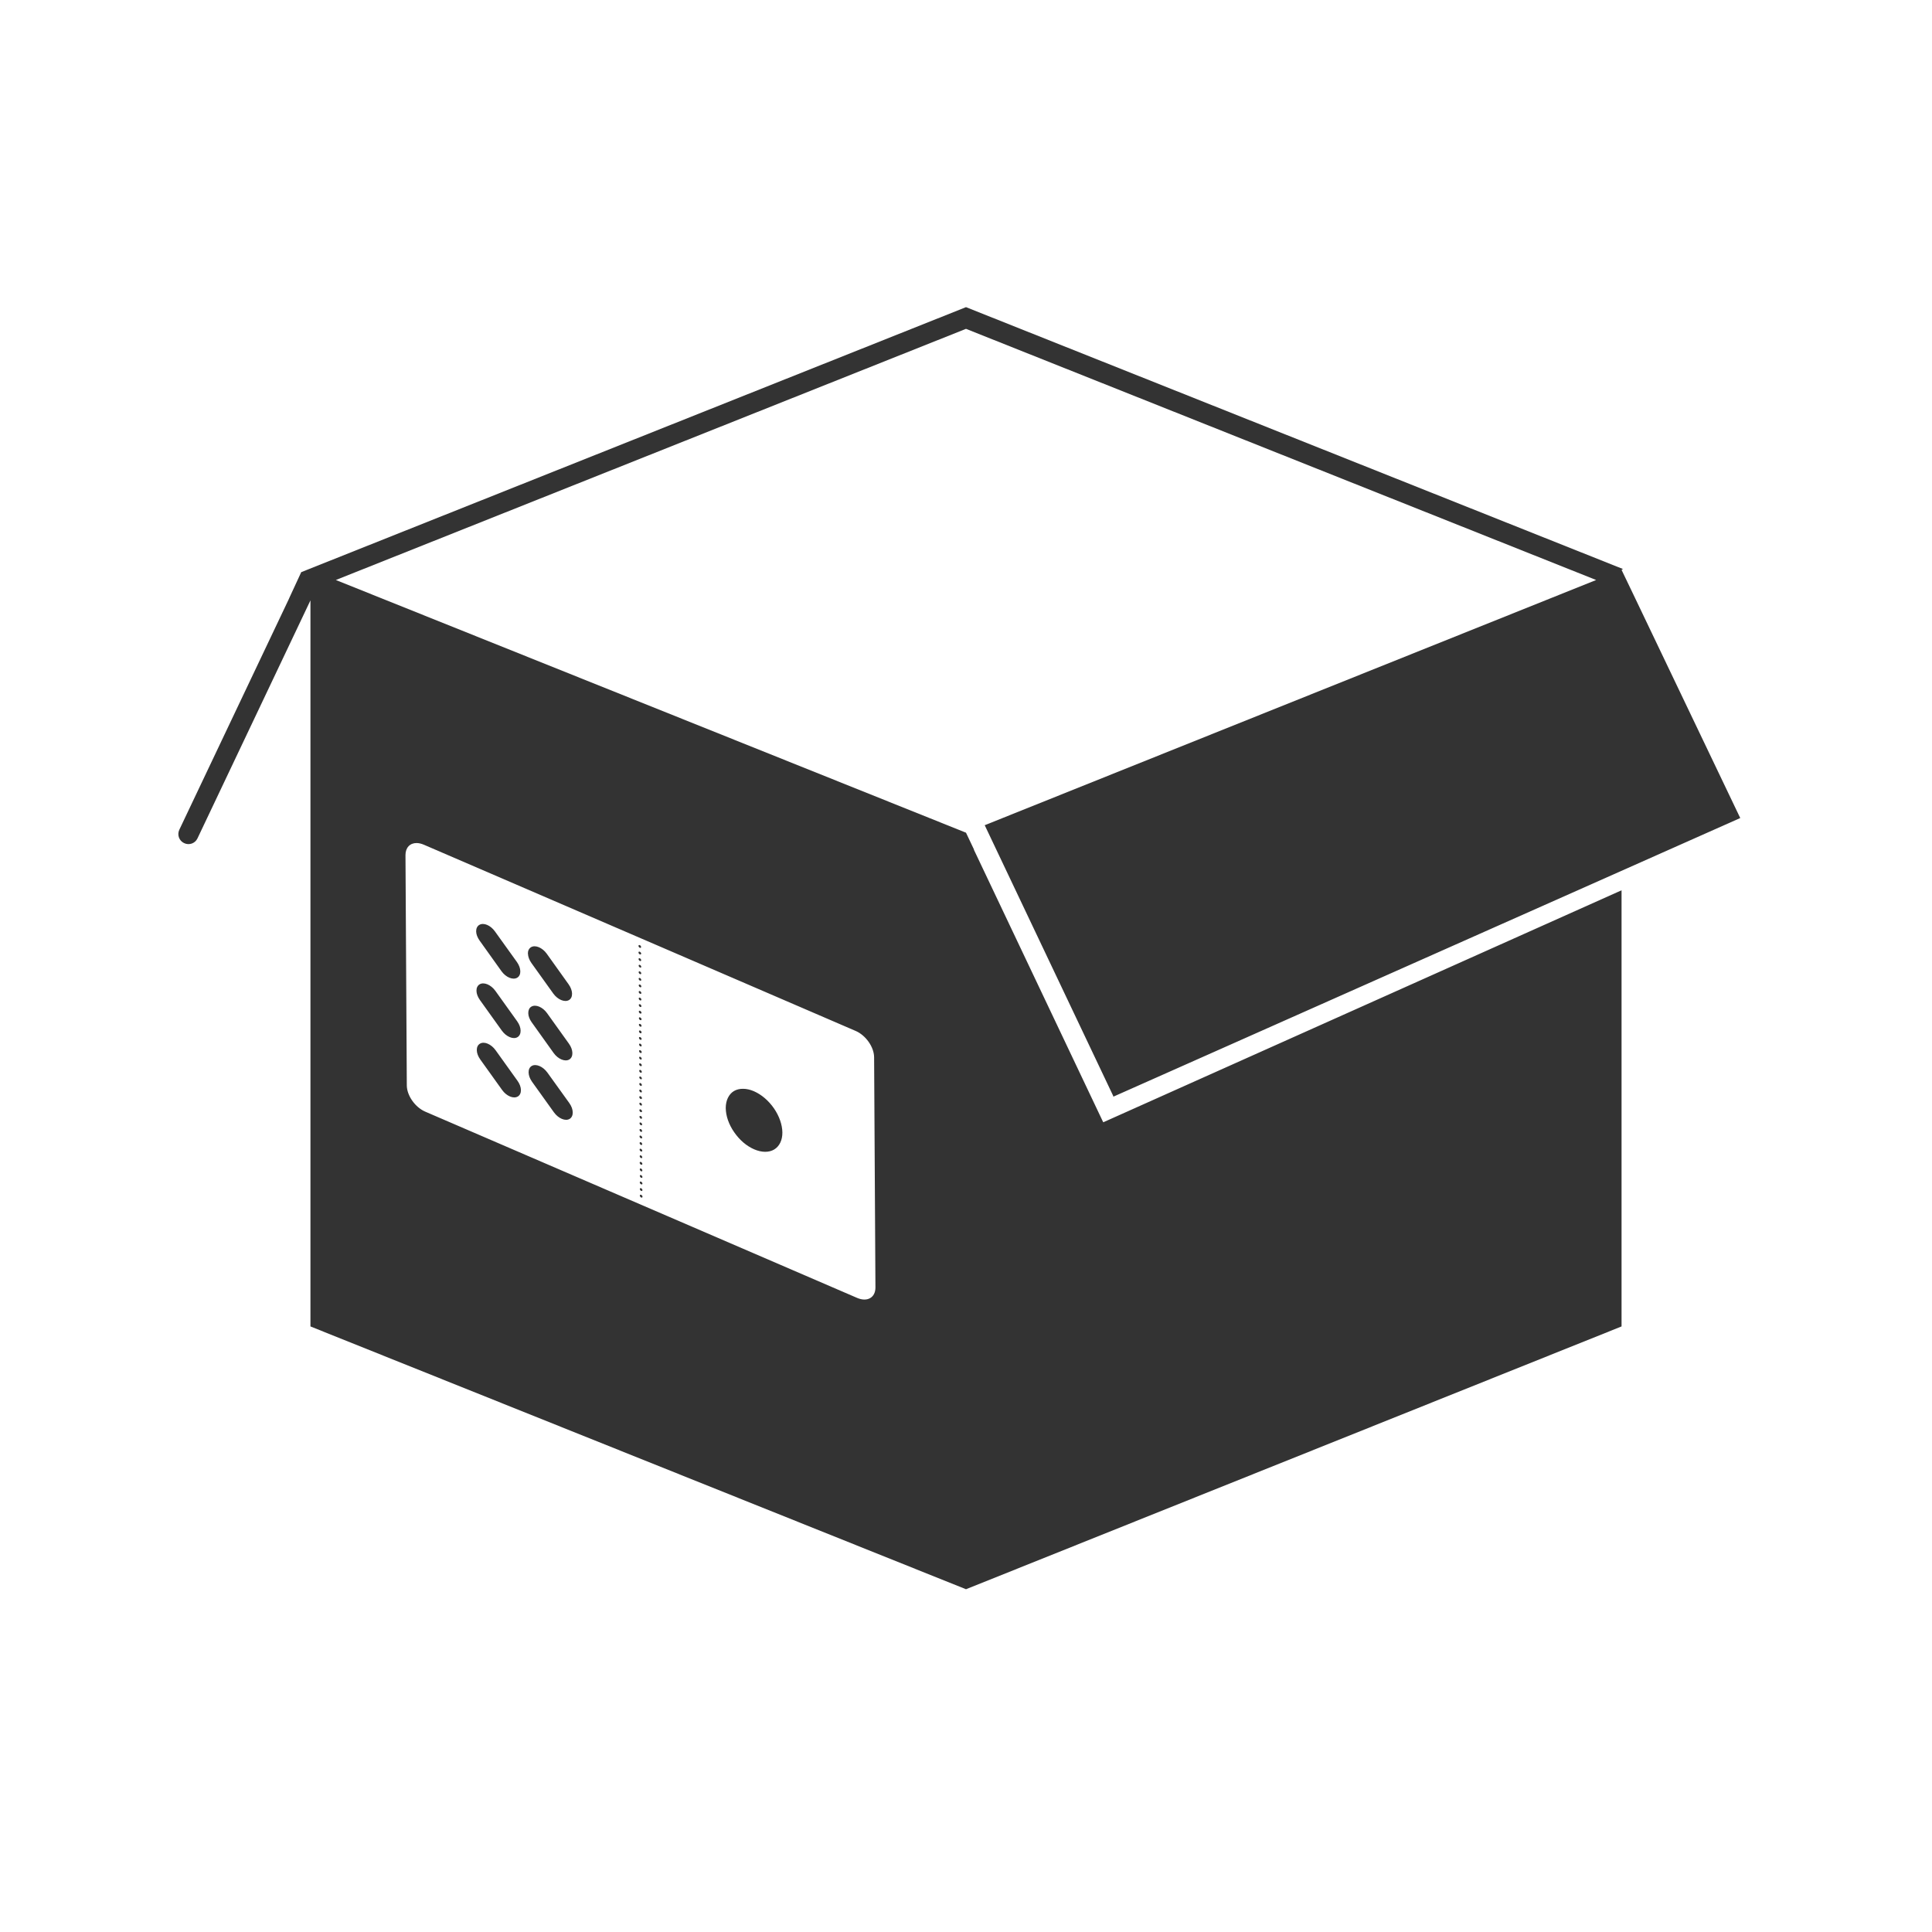 <svg width="48" height="48" viewBox="0 0 48 48" fill="none" xmlns="http://www.w3.org/2000/svg">
<path d="M24 7.631L7.484 14.215L7.187 14.857L7.18 14.875L4.455 20.615C4.396 20.74 4.449 20.888 4.574 20.947C4.699 21.007 4.847 20.955 4.906 20.83L7.713 14.916V32.955L24 39.484L40.287 32.955V22.119L27.41 27.883L27.404 27.869L27.398 27.859L24.195 21.109L24.199 21.107L24 20.688L8.344 14.41L24 8.17L39.656 14.41L24.465 20.502L27.656 27.225L27.66 27.232L27.656 27.234L27.662 27.246L43.236 20.324L40.586 14.781L40.287 14.158L40.322 14.137L24 7.631ZM10.351 20.945C10.406 20.946 10.466 20.959 10.529 20.986L21.258 25.613C21.511 25.722 21.715 26.013 21.717 26.266L21.75 31.986C21.751 32.239 21.548 32.355 21.295 32.246L10.566 27.619C10.313 27.51 10.109 27.219 10.107 26.967L10.074 21.246C10.073 21.057 10.188 20.944 10.351 20.945ZM11.908 22.979C11.855 23.01 11.829 23.07 11.83 23.141C11.831 23.211 11.861 23.292 11.916 23.369L12.459 24.129C12.569 24.282 12.743 24.354 12.85 24.291C12.956 24.228 12.952 24.054 12.842 23.9L12.297 23.141C12.187 22.987 12.014 22.915 11.908 22.979ZM15.893 23.48C15.876 23.474 15.864 23.484 15.863 23.5C15.863 23.518 15.878 23.539 15.896 23.547C15.914 23.555 15.928 23.547 15.928 23.529C15.928 23.511 15.914 23.49 15.896 23.482C15.895 23.482 15.894 23.481 15.893 23.48ZM13.193 23.533C13.14 23.565 13.114 23.625 13.115 23.695H13.117C13.119 23.766 13.148 23.849 13.203 23.926L13.746 24.684C13.856 24.837 14.031 24.909 14.137 24.846C14.242 24.782 14.237 24.609 14.127 24.455L13.584 23.695C13.474 23.542 13.299 23.47 13.193 23.533ZM15.893 23.645C15.875 23.638 15.863 23.647 15.863 23.664C15.863 23.682 15.878 23.703 15.896 23.711C15.914 23.718 15.93 23.709 15.93 23.691C15.93 23.674 15.914 23.654 15.896 23.646L15.895 23.645H15.893ZM15.895 23.807C15.878 23.801 15.866 23.811 15.865 23.826C15.865 23.844 15.88 23.867 15.898 23.875C15.916 23.883 15.93 23.874 15.93 23.855C15.93 23.838 15.914 23.816 15.896 23.809H15.895V23.807ZM15.893 23.971C15.877 23.967 15.868 23.976 15.867 23.99C15.867 24.008 15.882 24.029 15.9 24.037C15.918 24.045 15.932 24.038 15.932 24.02C15.931 24.002 15.916 23.98 15.898 23.973C15.896 23.971 15.895 23.972 15.893 23.971ZM15.895 24.133C15.879 24.129 15.867 24.138 15.867 24.154C15.868 24.172 15.882 24.194 15.9 24.201C15.918 24.209 15.932 24.199 15.932 24.182C15.931 24.164 15.918 24.145 15.9 24.137C15.898 24.136 15.897 24.134 15.895 24.133ZM15.9 24.299C15.882 24.291 15.867 24.298 15.867 24.316C15.868 24.334 15.882 24.356 15.9 24.363C15.918 24.371 15.931 24.363 15.932 24.346C15.932 24.328 15.918 24.307 15.9 24.299ZM11.916 24.455C11.863 24.487 11.836 24.547 11.838 24.617C11.839 24.688 11.869 24.769 11.924 24.846L12.467 25.604C12.577 25.757 12.751 25.831 12.857 25.768C12.963 25.704 12.96 25.529 12.85 25.375L12.307 24.617C12.196 24.464 12.022 24.392 11.916 24.455ZM15.898 24.461C15.882 24.455 15.87 24.465 15.869 24.48C15.869 24.499 15.884 24.52 15.902 24.527C15.92 24.535 15.934 24.526 15.934 24.508C15.934 24.49 15.918 24.469 15.9 24.461H15.898ZM15.898 24.623C15.881 24.617 15.869 24.625 15.869 24.643V24.645C15.869 24.663 15.884 24.682 15.902 24.689C15.92 24.697 15.934 24.69 15.934 24.672C15.934 24.654 15.92 24.633 15.902 24.625C15.901 24.624 15.9 24.623 15.898 24.623ZM15.9 24.787C15.883 24.781 15.869 24.79 15.869 24.807C15.869 24.825 15.884 24.846 15.902 24.854C15.92 24.861 15.936 24.852 15.935 24.834C15.935 24.816 15.92 24.797 15.902 24.789L15.9 24.787ZM15.9 24.951C15.883 24.945 15.871 24.952 15.871 24.969C15.871 24.987 15.886 25.01 15.904 25.018C15.922 25.025 15.936 25.016 15.935 24.998C15.935 24.98 15.922 24.959 15.904 24.951C15.903 24.951 15.902 24.952 15.9 24.951ZM13.201 25.01C13.148 25.041 13.124 25.101 13.125 25.172C13.126 25.243 13.156 25.324 13.211 25.4L13.754 26.16C13.864 26.314 14.039 26.386 14.145 26.322C14.25 26.259 14.245 26.083 14.135 25.93L13.592 25.172C13.482 25.018 13.307 24.946 13.201 25.01ZM15.902 25.113C15.885 25.107 15.871 25.116 15.871 25.133C15.871 25.151 15.886 25.172 15.904 25.18C15.922 25.187 15.938 25.18 15.938 25.162C15.937 25.144 15.922 25.123 15.904 25.115L15.902 25.113ZM15.9 25.275C15.885 25.271 15.873 25.281 15.873 25.297C15.873 25.315 15.888 25.336 15.906 25.344C15.924 25.351 15.94 25.342 15.939 25.324C15.939 25.306 15.924 25.287 15.906 25.279C15.904 25.278 15.903 25.276 15.9 25.275ZM15.906 25.441C15.888 25.433 15.873 25.441 15.873 25.459C15.873 25.477 15.888 25.498 15.906 25.506C15.924 25.513 15.939 25.506 15.939 25.488C15.939 25.47 15.924 25.449 15.906 25.441ZM15.904 25.604C15.888 25.597 15.876 25.607 15.875 25.623C15.875 25.641 15.89 25.662 15.908 25.67C15.926 25.677 15.939 25.668 15.939 25.65C15.939 25.632 15.926 25.611 15.908 25.604C15.907 25.603 15.905 25.604 15.904 25.604ZM15.904 25.766C15.887 25.759 15.875 25.768 15.875 25.785V25.787C15.875 25.805 15.89 25.824 15.908 25.832C15.926 25.84 15.941 25.832 15.941 25.814C15.941 25.797 15.926 25.776 15.908 25.768L15.906 25.766H15.904ZM11.924 25.93C11.871 25.961 11.844 26.021 11.846 26.092C11.847 26.163 11.877 26.245 11.932 26.322L12.475 27.08C12.585 27.234 12.759 27.305 12.865 27.242C12.971 27.179 12.968 27.005 12.857 26.852L12.314 26.094C12.204 25.94 12.03 25.866 11.924 25.93ZM15.906 25.93C15.89 25.924 15.878 25.933 15.877 25.949C15.877 25.967 15.892 25.988 15.91 25.996C15.928 26.004 15.941 25.996 15.941 25.979C15.941 25.96 15.928 25.94 15.91 25.932C15.909 25.931 15.908 25.93 15.906 25.93ZM15.906 26.094C15.889 26.087 15.877 26.094 15.877 26.111V26.113C15.877 26.131 15.892 26.152 15.91 26.16C15.928 26.168 15.944 26.159 15.943 26.141C15.943 26.123 15.928 26.102 15.91 26.094H15.908H15.906ZM15.908 26.256C15.892 26.25 15.88 26.26 15.879 26.275C15.879 26.294 15.894 26.315 15.912 26.322C15.93 26.33 15.944 26.323 15.943 26.305C15.943 26.287 15.928 26.266 15.91 26.258L15.908 26.256ZM15.908 26.42C15.891 26.413 15.879 26.422 15.879 26.439C15.879 26.458 15.894 26.479 15.912 26.486C15.93 26.494 15.946 26.485 15.945 26.467C15.945 26.449 15.93 26.43 15.912 26.422L15.91 26.42H15.908ZM13.209 26.484C13.156 26.516 13.131 26.576 13.133 26.646C13.134 26.717 13.164 26.8 13.219 26.877L13.762 27.635C13.872 27.788 14.046 27.862 14.152 27.799C14.258 27.735 14.255 27.56 14.145 27.406L13.6 26.648C13.489 26.495 13.315 26.421 13.209 26.484ZM15.908 26.582C15.892 26.578 15.881 26.587 15.881 26.604C15.881 26.622 15.896 26.643 15.914 26.65C15.932 26.658 15.946 26.649 15.945 26.631C15.945 26.613 15.932 26.592 15.914 26.584C15.912 26.583 15.911 26.583 15.908 26.582ZM15.908 26.746C15.893 26.742 15.884 26.751 15.883 26.766C15.883 26.784 15.898 26.805 15.916 26.812C15.934 26.82 15.947 26.813 15.947 26.795C15.947 26.777 15.932 26.756 15.914 26.748C15.912 26.747 15.911 26.747 15.908 26.746ZM15.912 26.908C15.896 26.902 15.883 26.914 15.883 26.93C15.883 26.948 15.898 26.969 15.916 26.977C15.934 26.984 15.947 26.975 15.947 26.957C15.947 26.939 15.932 26.918 15.914 26.91H15.912V26.908ZM18.461 27.051C18.376 27.05 18.299 27.069 18.234 27.107C18.169 27.146 18.119 27.205 18.084 27.277C18.049 27.35 18.031 27.434 18.031 27.529C18.032 27.624 18.05 27.727 18.086 27.83C18.122 27.933 18.174 28.034 18.24 28.129C18.306 28.224 18.383 28.312 18.469 28.385C18.554 28.458 18.646 28.515 18.738 28.555C18.925 28.635 19.103 28.637 19.234 28.559C19.365 28.48 19.439 28.328 19.438 28.137C19.436 27.945 19.361 27.729 19.229 27.537C19.096 27.345 18.917 27.192 18.73 27.111C18.638 27.071 18.546 27.051 18.461 27.051ZM15.912 27.072C15.895 27.066 15.883 27.074 15.883 27.092C15.883 27.11 15.898 27.131 15.916 27.139C15.934 27.146 15.947 27.139 15.947 27.121C15.947 27.103 15.934 27.082 15.916 27.074L15.914 27.072H15.912ZM15.914 27.236C15.897 27.23 15.883 27.238 15.883 27.256C15.883 27.274 15.898 27.295 15.916 27.303C15.934 27.31 15.949 27.301 15.949 27.283C15.949 27.265 15.934 27.244 15.916 27.236H15.914ZM15.914 27.398C15.897 27.392 15.885 27.401 15.885 27.418C15.885 27.436 15.9 27.457 15.918 27.465C15.936 27.472 15.95 27.465 15.949 27.447C15.949 27.429 15.936 27.408 15.918 27.4C15.917 27.4 15.915 27.399 15.914 27.398ZM15.916 27.562C15.899 27.556 15.885 27.565 15.885 27.582C15.885 27.6 15.9 27.621 15.918 27.629C15.936 27.637 15.951 27.628 15.951 27.609C15.951 27.592 15.936 27.572 15.918 27.564L15.916 27.562ZM15.916 27.727C15.9 27.721 15.888 27.729 15.887 27.744C15.887 27.762 15.902 27.785 15.92 27.793C15.938 27.801 15.951 27.791 15.951 27.773C15.951 27.756 15.938 27.734 15.92 27.727C15.919 27.726 15.917 27.727 15.916 27.727ZM15.914 27.889C15.898 27.884 15.888 27.892 15.889 27.908C15.889 27.926 15.904 27.948 15.922 27.955C15.94 27.963 15.953 27.955 15.953 27.938C15.953 27.92 15.94 27.898 15.922 27.891C15.919 27.889 15.917 27.89 15.914 27.889ZM15.922 28.053C15.904 28.045 15.888 28.054 15.889 28.072C15.889 28.09 15.904 28.111 15.922 28.119C15.94 28.127 15.953 28.117 15.953 28.1C15.953 28.082 15.94 28.061 15.922 28.053ZM15.918 28.215C15.901 28.208 15.888 28.217 15.889 28.234C15.889 28.253 15.904 28.274 15.922 28.281C15.94 28.289 15.955 28.282 15.955 28.264C15.955 28.246 15.94 28.225 15.922 28.217L15.92 28.215H15.918ZM15.92 28.379C15.903 28.373 15.891 28.383 15.891 28.398C15.891 28.417 15.906 28.438 15.924 28.445C15.942 28.453 15.955 28.444 15.955 28.426C15.955 28.408 15.942 28.387 15.924 28.379C15.923 28.378 15.921 28.379 15.92 28.379ZM15.92 28.541C15.903 28.535 15.89 28.543 15.891 28.561V28.562C15.891 28.581 15.906 28.6 15.924 28.607C15.942 28.615 15.957 28.608 15.957 28.59C15.957 28.572 15.942 28.551 15.924 28.543H15.922L15.92 28.541ZM15.922 28.705C15.905 28.699 15.894 28.709 15.893 28.725C15.893 28.743 15.907 28.764 15.926 28.771C15.944 28.779 15.957 28.77 15.957 28.752C15.957 28.734 15.942 28.715 15.924 28.707L15.922 28.705ZM15.922 28.869C15.905 28.863 15.893 28.87 15.893 28.887V28.889C15.893 28.907 15.907 28.928 15.926 28.936C15.944 28.943 15.959 28.934 15.959 28.916C15.959 28.898 15.943 28.877 15.926 28.869H15.924H15.922ZM15.922 29.031C15.906 29.027 15.894 29.035 15.895 29.051C15.895 29.069 15.909 29.092 15.928 29.1C15.946 29.107 15.959 29.098 15.959 29.08C15.959 29.062 15.945 29.041 15.928 29.033C15.925 29.032 15.924 29.032 15.922 29.031ZM15.922 29.193C15.907 29.189 15.897 29.2 15.896 29.215C15.897 29.233 15.912 29.254 15.93 29.262C15.948 29.269 15.961 29.26 15.961 29.242C15.961 29.224 15.945 29.205 15.928 29.197C15.925 29.196 15.924 29.194 15.922 29.193ZM15.928 29.359C15.909 29.351 15.894 29.359 15.895 29.377C15.895 29.395 15.91 29.416 15.928 29.424C15.945 29.431 15.961 29.424 15.961 29.406C15.961 29.388 15.946 29.367 15.928 29.359ZM15.926 29.521C15.908 29.515 15.896 29.524 15.896 29.541C15.897 29.559 15.912 29.58 15.93 29.588C15.947 29.595 15.961 29.586 15.961 29.568C15.961 29.55 15.948 29.531 15.93 29.523L15.928 29.521H15.926ZM15.928 29.684C15.91 29.677 15.896 29.688 15.896 29.705C15.897 29.723 15.912 29.744 15.93 29.752C15.947 29.76 15.963 29.75 15.963 29.732C15.963 29.714 15.948 29.693 15.93 29.686H15.928V29.684Z" fill="#333333"/>
</svg>
